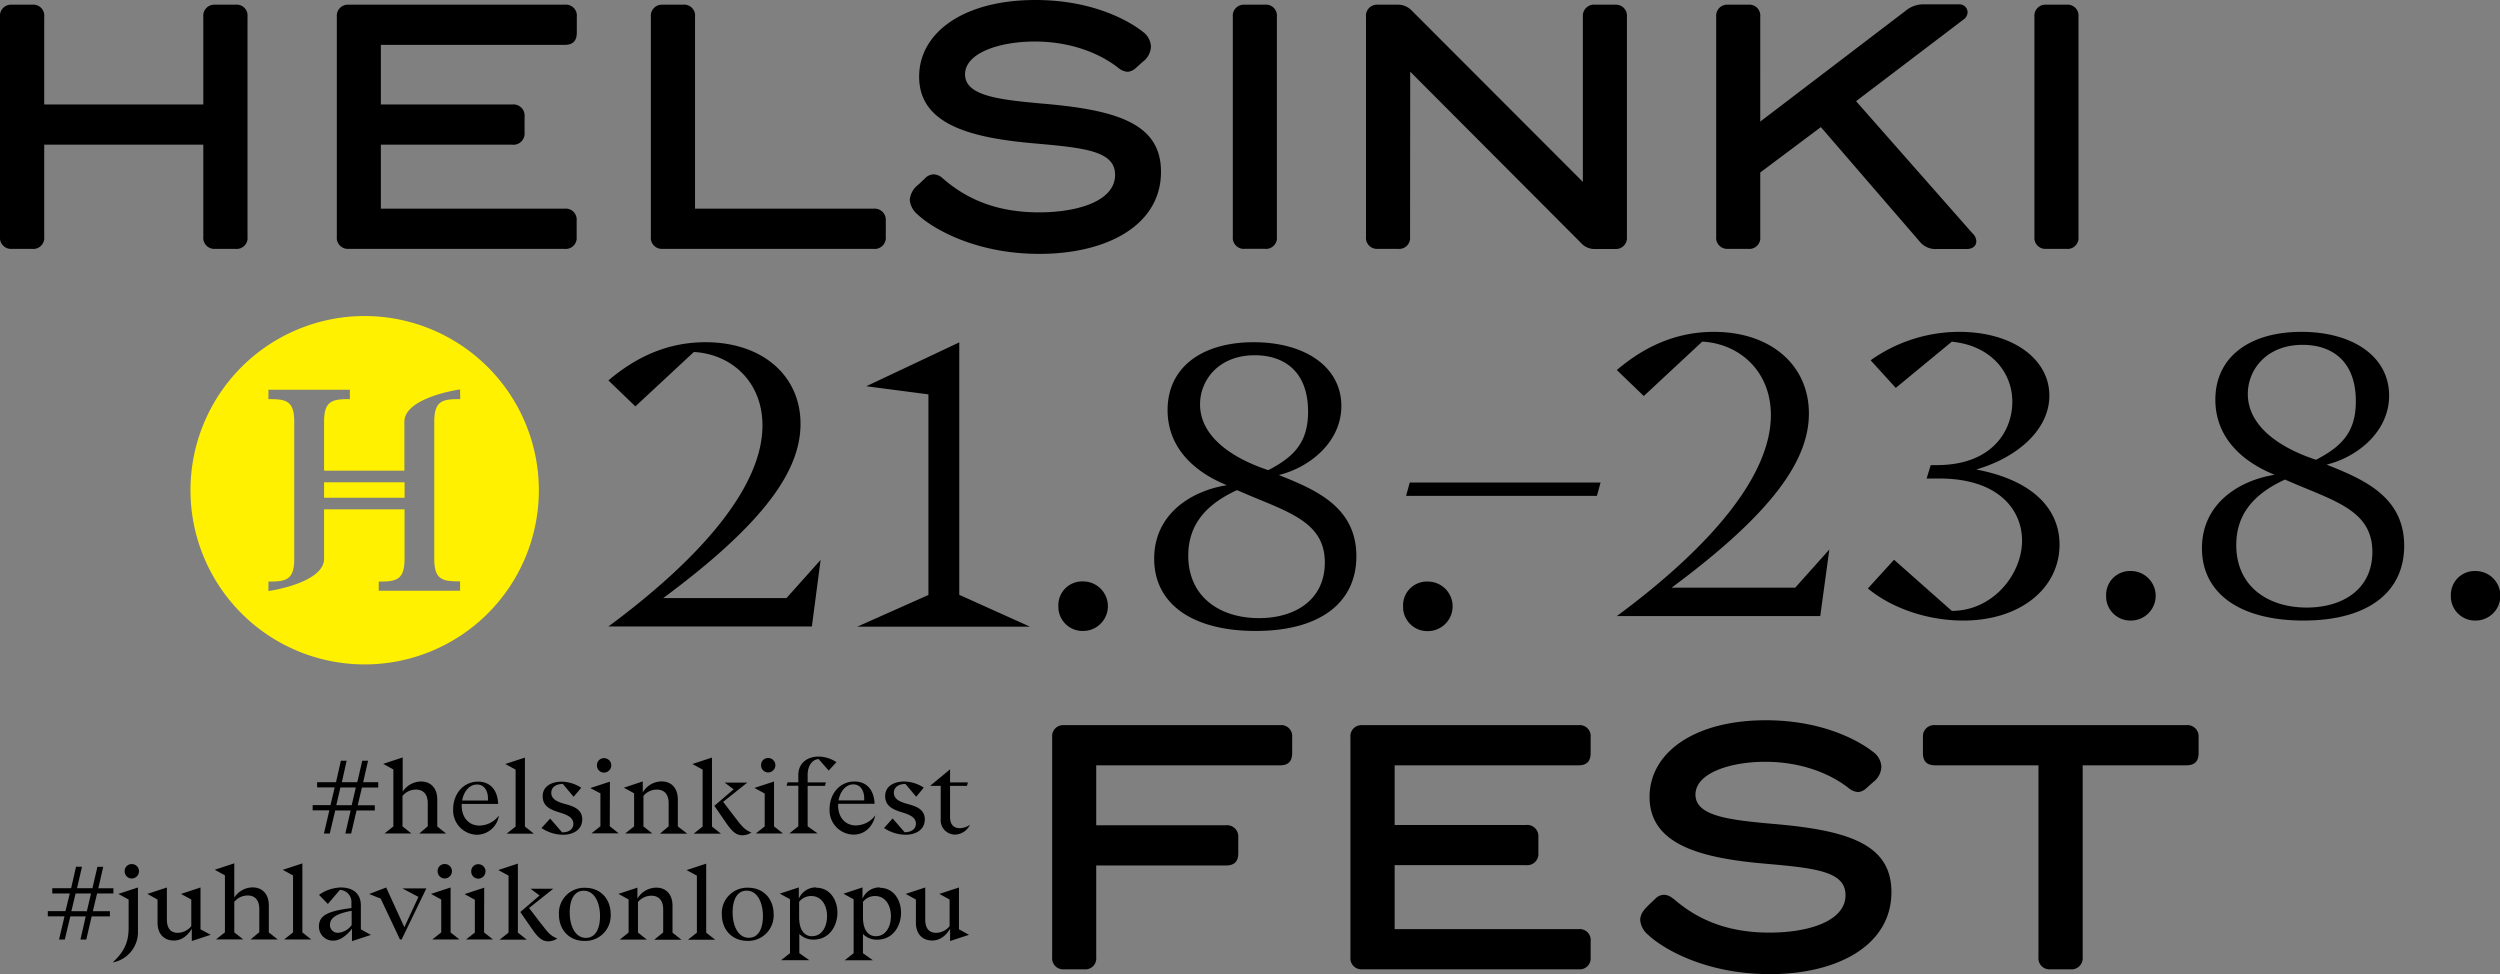 <svg xmlns="http://www.w3.org/2000/svg" viewBox="0 0 649.14 252.91"><rect x="0" y="0" width="649.14" height="252.91" fill="#808080" stroke="none"/><defs><style>.a{fill:#fff100;}</style></defs><rect class="a" x="84.15" y="125.23" width="20.9" height="4.01"/><path class="a" d="M119.5,103.64H119c-4.24,0-6.24.58-6.24,5.87v35.57c0,5.28,2,5.87,6.24,5.87h.46v2.44H98.34V151h.45c4.25,0,6.25-.59,6.25-5.87V132.25H84.15v12.83c0,6.09-13.37,8.22-13.93,8.3l-.52.08V151h.44c4.25,0,6.26-.59,6.26-5.87V109.51c0-5.29-2-5.87-6.26-5.87H69.7V101.2H90.85v2.44H90.4c-4.25,0-6.25.58-6.25,5.87v12.7H105v-12.7c0-6.1,13.37-8.22,13.94-8.31l.52-.07ZM94.6,82.06a45.23,45.23,0,1,0,45.32,45.22A45.27,45.27,0,0,0,94.6,82.06"/><path d="M531.25,64.62h5.3a2.84,2.84,0,0,0,3.14-3.13V4.34a2.84,2.84,0,0,0-3.14-3.12h-5.3a2.85,2.85,0,0,0-3,3.12V61.49a2.85,2.85,0,0,0,3,3.13M472.8,33l25.83,29.92a5.21,5.21,0,0,0,4.18,1.74h7.82c1.66,0,2.53-.87,2.53-2a2.87,2.87,0,0,0-1-2.08L481.94,26.27,509.76,5.13a2.42,2.42,0,0,0,1.14-2,2.12,2.12,0,0,0-2.35-2h-9.4a7.17,7.17,0,0,0-4.43,1.74l-37.66,28.7V4.34a2.84,2.84,0,0,0-3.13-3.12h-5.31a2.85,2.85,0,0,0-3,3.12V61.49a2.86,2.86,0,0,0,3,3.13h5.31a2.84,2.84,0,0,0,3.13-3.13V44.79ZM366.17,18.61,410.44,63a4.78,4.78,0,0,0,4,1.65h5a2.86,2.86,0,0,0,3-3.13V4.34a2.85,2.85,0,0,0-3-3.12h-5.22A2.9,2.9,0,0,0,411,4.34V47.23L366.69,2.87a5,5,0,0,0-4-1.65h-5a2.85,2.85,0,0,0-3,3.12V61.49a2.85,2.85,0,0,0,3,3.13H363a2.84,2.84,0,0,0,3.13-3.13Zm-43.06,46h5.31a2.84,2.84,0,0,0,3.13-3.13V4.34a2.84,2.84,0,0,0-3.13-3.12h-5.31a2.85,2.85,0,0,0-3,3.12V61.49a2.86,2.86,0,0,0,3,3.13M244.75,46.27a3.59,3.59,0,0,0-2.35-1,3.14,3.14,0,0,0-2.17,1l-1.74,1.65a5.51,5.51,0,0,0-2.26,4,5.54,5.54,0,0,0,2,3.74c3.74,3.56,14.87,10.26,31.65,10.26,17.49,0,31.58-7.39,31.58-21.31,0-12.52-11.31-16.09-31.14-17.74-11-1-19.74-2-19.74-7.57s9-8.52,18.09-8.52c9.48,0,17,3.13,21.74,6.87a4.25,4.25,0,0,0,2.44,1,3.7,3.7,0,0,0,2.09-1l1.73-1.56a5.2,5.2,0,0,0,2.18-4,5,5,0,0,0-2.09-3.83C294.15,6.17,284.76,0,268.84,0c-18.61,0-30.18,8.44-30.18,19.92,0,12.78,14.18,16,30.79,17.39,12.79,1.13,20.09,2.09,20.09,8.09,0,6.87-9.83,9.74-19.74,9.74-10.79,0-18.7-3.3-25.05-8.87M172,64.62h54.71A2.9,2.9,0,0,0,230,61.49V57.32a2.91,2.91,0,0,0-3.21-3.14H180.47V4.34a2.83,2.83,0,0,0-3.13-3.12H172a2.86,2.86,0,0,0-3,3.12V61.49a2.86,2.86,0,0,0,3,3.13m-81.58,0h56.18a2.84,2.84,0,0,0,3.13-3.13V57.32a2.85,2.85,0,0,0-3.13-3.14H98.89V37.57H133a2.9,2.9,0,0,0,3.21-3.13V30.27A2.9,2.9,0,0,0,133,27.13H98.89V11.65h47.75c2.09,0,3.13-1,3.13-3.21V4.34a2.84,2.84,0,0,0-3.13-3.12H90.46a2.86,2.86,0,0,0-3,3.12V61.49a2.86,2.86,0,0,0,3,3.13m-34.62,0h5.31a2.83,2.83,0,0,0,3.12-3.13V4.34a2.83,2.83,0,0,0-3.12-3.12H55.84a2.86,2.86,0,0,0-3.05,3.12V27.13H11.48V4.34A2.84,2.84,0,0,0,8.35,1.22H3.05A2.86,2.86,0,0,0,0,4.34V61.49a2.86,2.86,0,0,0,3.05,3.13h5.3a2.84,2.84,0,0,0,3.13-3.13V37.57H52.79V61.49a2.86,2.86,0,0,0,3.05,3.13"/><path d="M540.78,198.72h26.88c2.18,0,3.22-1,3.22-3.21v-4.09a2.91,2.91,0,0,0-3.22-3.13H502.52a2.91,2.91,0,0,0-3.22,3.13v4.09c0,2.17,1,3.21,3.22,3.21H529.3v49.84a2.86,2.86,0,0,0,3.05,3.13h5.22a2.9,2.9,0,0,0,3.21-3.13ZM434.41,233.34a3.57,3.57,0,0,0-2.35-1,3.14,3.14,0,0,0-2.17.95l-1.74,1.65c-1,1-2.26,2.18-2.26,4a5.54,5.54,0,0,0,2,3.74c3.74,3.56,14.87,10.26,31.66,10.26,17.48,0,31.57-7.4,31.57-21.31,0-12.52-11.31-16.09-31.14-17.74-11-1-19.74-2-19.74-7.57s9-8.52,18.09-8.52c9.48,0,17,3.13,21.74,6.87a4.25,4.25,0,0,0,2.44,1,3.61,3.61,0,0,0,2.09-1l1.74-1.56a5.22,5.22,0,0,0,2.17-4,5,5,0,0,0-2.09-3.83c-2.6-2.09-12-8.26-27.92-8.26-18.61,0-30.18,8.44-30.18,19.92,0,12.78,14.18,16,30.8,17.39,12.78,1.13,20.08,2.09,20.08,8.09,0,6.87-9.83,9.74-19.74,9.74-10.78,0-18.7-3.3-25-8.87M353.7,251.69h56.18a2.85,2.85,0,0,0,3.14-3.13v-4.17a2.85,2.85,0,0,0-3.14-3.14H362.13V224.64h34.1a2.91,2.91,0,0,0,3.22-3.13v-4.17a2.91,2.91,0,0,0-3.22-3.13h-34.1V198.72h47.75c2.09,0,3.14-1,3.14-3.21v-4.09a2.85,2.85,0,0,0-3.14-3.13H353.7a2.86,2.86,0,0,0-3.05,3.13v57.14a2.86,2.86,0,0,0,3.05,3.13m-77.5,0h5.31a2.84,2.84,0,0,0,3.13-3.13V224.73H318.3c2.17,0,3.22-1,3.22-3.13v-4.18a2.91,2.91,0,0,0-3.22-3.13H284.64V198.72h47.75c2.09,0,3.13-1,3.13-3.21v-4.09a2.84,2.84,0,0,0-3.13-3.13H276.2a2.85,2.85,0,0,0-3,3.13v57.14a2.85,2.85,0,0,0,3,3.13"/><path d="M370.75,163.87a6.43,6.43,0,0,0,0-12.86,6.17,6.17,0,0,0-6.43,6.33,6.28,6.28,0,0,0,6.43,6.53m-43.86-3.37c-10.12,0-18.35-5.49-18.35-16.24,0-7.8,4.33-13.18,12.66-17C333.64,132.77,344,135,344,146.05c0,9.7-7.7,14.45-17.08,14.45M311.6,105c0-6.33,4.85-12.76,14.23-12.76,7.17,0,13.82,3.8,13.82,14.66,0,7.9-3.59,11.7-10.34,15.18-9.06-3-17.71-8.54-17.71-17.08m20.46,18.34c7.8-1.89,16.23-8.43,16.23-17.92,0-10.12-9.38-16.56-22.77-16.56-13.6,0-22.35,6.65-22.35,17.61,0,9.49,6.53,15.93,15.39,19.51-9.28,1.48-18.87,7.48-18.87,19.09,0,11.8,10,18.76,26.35,18.76,16.77,0,26.15-7.38,26.15-19.4,0-12.86-10.65-17.29-20.13-21.09m-50.82,40.49a6.43,6.43,0,0,0,0-12.86,6.17,6.17,0,0,0-6.43,6.33,6.28,6.28,0,0,0,6.43,6.53m-32.16-9.38V88.9l-24.14,11.39,16.13,2.11v52.09l-18.46,8.22h44.81Zm-36-9.07-8.86,9.91H172.22c26.46-19.61,35.64-33.21,35.64-45.23,0-12.55-9.92-21.2-24.68-21.2-9.8,0-18,3.8-25.2,9.92l7,6.74,15.18-14.12c9.71.52,17.82,7.69,17.82,19.08,0,15.5-15.18,33.84-40,52.19h52.83Z"/><path d="M642.81,161.13a6.43,6.43,0,0,0,0-12.86,6.18,6.18,0,0,0-6.43,6.33,6.28,6.28,0,0,0,6.43,6.53M599,157.76c-10.12,0-18.34-5.48-18.34-16.24,0-7.8,4.32-13.18,12.65-17C605.7,130,616,132.24,616,143.31c0,9.7-7.7,14.45-17.08,14.45M583.66,102.3c0-6.33,4.85-12.76,14.24-12.76,7.17,0,13.81,3.8,13.81,14.66,0,7.91-3.59,11.7-10.34,15.18-9.06-2.95-17.71-8.54-17.71-17.08m20.46,18.34c7.8-1.89,16.23-8.43,16.23-17.92,0-10.12-9.38-16.55-22.77-16.55-13.6,0-22.35,6.64-22.35,17.61,0,9.49,6.53,15.92,15.39,19.5-9.28,1.48-18.87,7.49-18.87,19.08,0,11.81,10,18.77,26.36,18.77,16.76,0,26.15-7.38,26.15-19.4,0-12.86-10.66-17.29-20.14-21.09M553.3,161.13a6.43,6.43,0,0,0,0-12.86,6.18,6.18,0,0,0-6.43,6.33,6.28,6.28,0,0,0,6.43,6.53m-40.17-39.22c10.54-3.06,19-10.23,19-19.19,0-9.49-9.5-16.55-23.41-16.55a39.71,39.71,0,0,0-23,7.38l6.53,7.17,14.55-12c10.12,1,15.71,7.9,15.71,15.6s-5.37,16.45-19.61,16.45h-1.58l-1.06,3.48h3.27c15.5,0,21.51,8.22,21.51,16.13,0,8.75-7.59,18.24-18.24,18.24l-15-13.28L485,152.8c6.43,5.28,15.71,8.33,24.77,8.33,14.87,0,25-8.43,25-19.71,0-9.07-6.64-16.66-21.61-19.51M475,142.68l-8.86,9.91H434.05c26.46-19.61,35.64-33.21,35.64-45.23,0-12.55-9.91-21.19-24.67-21.19-9.81,0-18,3.79-25.2,9.91l7,6.75L442,88.7c9.7.53,17.82,7.7,17.82,19.08,0,15.5-15.18,33.85-40,52.19h52.82ZM415.6,125.29H366.05l-.95,3.47h49.55Z"/><path d="M249,241.3V230.44l-5.09,1.67,2.66,1.46v6.9a4.53,4.53,0,0,1-3.53,1.74c-1.72,0-2.8-1.07-2.8-3.47v-8.3l-5.07,1.67,2.65,1.46v6c0,3,1.72,4.64,4.25,4.64,1.75,0,3.4-1,4.63-3.05v3.18l4.91-1.61Zm-21.52,1.8c-2.08,0-3.4-1.67-3.4-4.93v-4a3.89,3.89,0,0,1,3.15-1.51c2.67,0,4.1,2.42,4.1,5.23,0,2.63-1.27,5.19-3.85,5.19m.94-12.66a4.78,4.78,0,0,0-4.47,2.94v-2.94L219,232.06l2.65,1.45v14l-2.32,1.83h7.33l-2.59-1.83v-5a5,5,0,0,0,3.69,1.48c4.13,0,6.2-3.58,6.2-7,0-3.29-1.91-6.47-5.55-6.47M210.89,243.1c-2.07,0-3.39-1.67-3.39-4.93v-4a3.89,3.89,0,0,1,3.15-1.51c2.67,0,4.1,2.42,4.1,5.23,0,2.63-1.27,5.19-3.86,5.19m1-12.66a4.78,4.78,0,0,0-4.47,2.94v-2.94l-4.94,1.62,2.65,1.45v14l-2.32,1.83h7.33l-2.59-1.83v-5a5,5,0,0,0,3.69,1.48c4.13,0,6.2-3.58,6.2-7,0-3.29-1.92-6.47-5.55-6.47m-17.45,13c-2.78,0-4.21-3.08-4.21-6.61,0-3.2,1.13-5.63,3.64-5.63,2.77,0,4.23,3.07,4.23,6.6,0,3.21-1.13,5.64-3.66,5.64m-.19-13a6.58,6.58,0,0,0-6.82,6.93c0,3.91,2.59,6.87,6.65,6.87a6.6,6.6,0,0,0,6.8-6.93c0-3.91-2.59-6.87-6.63-6.87m-10.88-6.25-5.09,1.67,2.67,1.45v14.8l-2.32,1.83h7.06l-2.32-1.83Zm-13.49,19.75h7.06l-2.32-1.83v-7c0-3-1.72-4.69-4.2-4.69a5.75,5.75,0,0,0-4.91,2.86v-2.86l-4.93,1.62,2.64,1.45v8.6l-2.31,1.83h7.06l-2.32-1.83v-7.92a4.49,4.49,0,0,1,3.5-1.65c1.81,0,3.05,1.13,3.05,3.53v6Zm-17.75-.48c-2.77,0-4.2-3.08-4.2-6.61,0-3.2,1.13-5.63,3.64-5.63,2.77,0,4.23,3.07,4.23,6.6,0,3.21-1.14,5.64-3.67,5.64m-.19-13a6.58,6.58,0,0,0-6.81,6.93c0,3.91,2.58,6.87,6.65,6.87a6.59,6.59,0,0,0,6.79-6.93c0-3.91-2.58-6.87-6.63-6.87M140.61,240l-3.23-4.23,6.28-5h-5.9l2.34,1.75-5,4.29L138,241c1.46,2.1,2.53,3.42,4.39,3.42a4.27,4.27,0,0,0,2.32-.73c-1.78-.69-2.53-1.67-4.07-3.69m-6.17-15.76-5.09,1.67,2.67,1.45v14.8l-2.32,1.83h7.06l-2.32-1.83Zm-8.74,6.25-5.1,1.67,2.67,1.46v8.54L121,243.94H128l-2.31-1.83Zm-1.52-2.34a1.9,1.9,0,0,0,1.86-1.92,1.86,1.86,0,0,0-1.86-1.83,1.8,1.8,0,0,0-1.85,1.83,1.84,1.84,0,0,0,1.85,1.92M117,230.44l-5.09,1.67,2.66,1.46v8.54l-2.32,1.83h7.06L117,242.11Zm-1.51-2.34a1.9,1.9,0,0,0,1.86-1.92,1.86,1.86,0,0,0-1.86-1.83,1.81,1.81,0,0,0-1.86,1.83,1.85,1.85,0,0,0,1.86,1.92m-11.2,15.84,6.41-13.26h-6.23l4.18,2.21-3.66,7.87-4.72-10.32-4.42,1.7,3,1.19,5,10.61ZM91.31,240.2a4.71,4.71,0,0,1-3.48,2,2,2,0,0,1-2.15-2.07c0-2.05,2.24-3,5.63-3.64Zm5,2.56-2.61-1.46v-6.2c0-3.2-2.21-4.66-5.17-4.66a10.26,10.26,0,0,0-5.69,1.91l2.29,2.37,3.12-3.66a3.15,3.15,0,0,1,3,3.37v1.35c-5.39.72-8.43,1.61-8.43,4.71a3.61,3.61,0,0,0,3.72,3.75c1.61,0,3.42-1.19,4.85-3.1v3.23Zm-17.8-18.57-5.09,1.67,2.67,1.45v14.8l-2.32,1.83h7.06l-2.32-1.83ZM65.06,243.94h7.06l-2.32-1.83v-7c0-3-1.72-4.69-4.2-4.69a5.74,5.74,0,0,0-4.77,2.64v-8.89l-5.07,1.67,2.64,1.45v14.8l-2.31,1.83h7.06l-2.32-1.83v-7.92a4.49,4.49,0,0,1,3.5-1.65c1.81,0,3,1.13,3,3.53v6Zm-13-2.64V230.44L47,232.11l2.67,1.46v6.9a4.56,4.56,0,0,1-3.53,1.74c-1.73,0-2.81-1.07-2.81-3.47v-8.3l-5.06,1.67,2.64,1.46v6c0,3,1.72,4.64,4.26,4.64,1.75,0,3.39-1,4.63-3.05v3.18l4.91-1.61Zm-21.33-9.19,2.67,1.46v7.33c0,4-1.32,6.35-4.13,9a8,8,0,0,0,6.55-8.22V230.44Zm3.5-4a1.9,1.9,0,0,0,1.86-1.92,1.86,1.86,0,0,0-1.86-1.83,1.81,1.81,0,0,0-1.86,1.83,1.85,1.85,0,0,0,1.86,1.92m-15.7,8.48L19.63,232h4l-1.08,4.61Zm-3.2,7.36h1.5l1.43-6h4l-1.37,6h1.51l1.4-6h4.74v-1.35H24.11l1.1-4.61h4.23v-1.34H25.53l1.27-5.58H25.29L24,230.63H20l1.29-5.58H19.74l-1.27,5.58h-4.9V232h4.55L17,236.58H12.41v1.35h4.34Z"/><path d="M251.86,214.15a4.78,4.78,0,0,1-2.67.89c-1.48,0-2.5-.89-2.5-2.88v-8.11h4.39l.24-.89h-4.63v-3.4l-5.18,4.29h2.75v8.59a3.74,3.74,0,0,0,3.69,4.07,4.45,4.45,0,0,0,3.91-2.56m-12-9.64a9.61,9.61,0,0,0-5.09-1.59c-2.32,0-4.93,1-4.93,3.8s2.42,3.61,4.52,4.25c1.73.54,3.46,1.22,3.46,2.89,0,1.21-.92,2.23-2.94,2.23l-3.1-3.58L229.55,215a10.25,10.25,0,0,0,5.58,1.75c2.58,0,5-1.24,5-4,0-3-3-3.55-4.91-4.12-1.56-.46-3.12-1.13-3.12-2.78,0-1.45,1.24-2.29,3-2.29l2.8,3.32Zm-18.27-.84c1.67,0,2.81,1.4,2.81,3.69v.46h-6.66c.38-2.21,1.78-4.15,3.85-4.15m.78,10.67c-3.5,0-4.9-2.86-4.74-5.63h9.46c-.13-3.48-1.94-5.79-5.25-5.79-3.72,0-6.44,3.12-6.44,7.19a6.32,6.32,0,0,0,6.25,6.6c3.15,0,5.09-2.4,5.63-5a6.38,6.38,0,0,1-4.91,2.61m-9.83-17.24,2.64,3,2-2.18a8.49,8.49,0,0,0-4.66-1.45c-2.7,0-5.23,1.53-5.23,4.79v1.89h-2.8l-.25.89h3.05v10.53l-2.32,1.84h7.33l-2.59-1.84V204.05h4.5l.24-.89h-4.74v-2c0-2.34,1.24-4,2.86-4.06m-11.59,5.82-5.09,1.67,2.67,1.45v8.54l-2.32,1.84h7.06l-2.32-1.84Zm-1.5-2.35a1.89,1.89,0,0,0,1.85-1.91,1.86,1.86,0,0,0-1.85-1.84,1.8,1.8,0,0,0-1.86,1.84,1.84,1.84,0,0,0,1.86,1.91M191,212.43l-3.23-4.23,6.28-5h-5.9l2.34,1.75-5,4.28,2.91,4.24c1.46,2.1,2.54,3.42,4.4,3.42a4.27,4.27,0,0,0,2.31-.73c-1.78-.7-2.53-1.67-4.07-3.69m-6.17-15.76-5.09,1.67,2.66,1.45v14.79l-2.31,1.84h7.06l-2.32-1.84Zm-13.5,19.75h7.06L176,214.58v-7c0-3-1.72-4.68-4.2-4.68a5.71,5.71,0,0,0-4.9,2.85v-2.85L162,204.53l2.65,1.46v8.59l-2.32,1.84h7.06l-2.32-1.84v-7.92a4.51,4.51,0,0,1,3.5-1.64c1.81,0,3.05,1.13,3.05,3.53v6Zm-13-13.5-5.1,1.67L155.9,206v8.54l-2.31,1.84h7.06l-2.32-1.84Zm-1.51-2.35a1.89,1.89,0,0,0,1.86-1.91,1.86,1.86,0,0,0-1.86-1.84,1.81,1.81,0,0,0-1.86,1.84,1.84,1.84,0,0,0,1.86,1.91m-5.93,3.94a9.61,9.61,0,0,0-5.09-1.59c-2.32,0-4.93,1-4.93,3.8s2.42,3.61,4.53,4.25c1.72.54,3.44,1.22,3.44,2.89,0,1.21-.91,2.23-2.93,2.23l-3.1-3.58L140.6,215a10.23,10.23,0,0,0,5.58,1.75c2.58,0,5-1.24,5-4,0-3-3-3.55-4.91-4.12-1.56-.46-3.13-1.13-3.13-2.78,0-1.45,1.24-2.29,3-2.29l2.8,3.32Zm-14.63-7.84-5.09,1.67,2.67,1.45v14.79l-2.32,1.84h7.06l-2.32-1.84Zm-12.4,7c1.68,0,2.81,1.4,2.81,3.69v.46H120c.38-2.21,1.78-4.15,3.85-4.15m.79,10.67c-3.51,0-4.91-2.86-4.75-5.63h9.46c-.13-3.48-1.94-5.79-5.25-5.79-3.72,0-6.44,3.12-6.44,7.19a6.32,6.32,0,0,0,6.25,6.6,5.82,5.82,0,0,0,5.63-5,6.38,6.38,0,0,1-4.9,2.61m-15.79,2.08h7l-2.31-1.84v-7c0-3-1.73-4.68-4.21-4.68a5.76,5.76,0,0,0-4.77,2.64v-8.89l-5.06,1.67,2.64,1.45v14.79l-2.31,1.84h7l-2.32-1.84v-7.92a4.53,4.53,0,0,1,3.51-1.64c1.81,0,3.05,1.13,3.05,3.53v6Zm-21.53-7.36,1.07-4.61h4l-1.07,4.61Zm-3.21,7.36h1.51l1.43-6h4l-1.38,6h1.51l1.4-6h4.74v-1.34H92.88l1.1-4.61h4.23V203.1H94.3l1.27-5.57H94.06l-1.29,5.57h-4L90,197.53H88.51l-1.26,5.57H82.34v1.35H86.9l-1.08,4.61H81.18v1.34h4.34Z"/></svg>